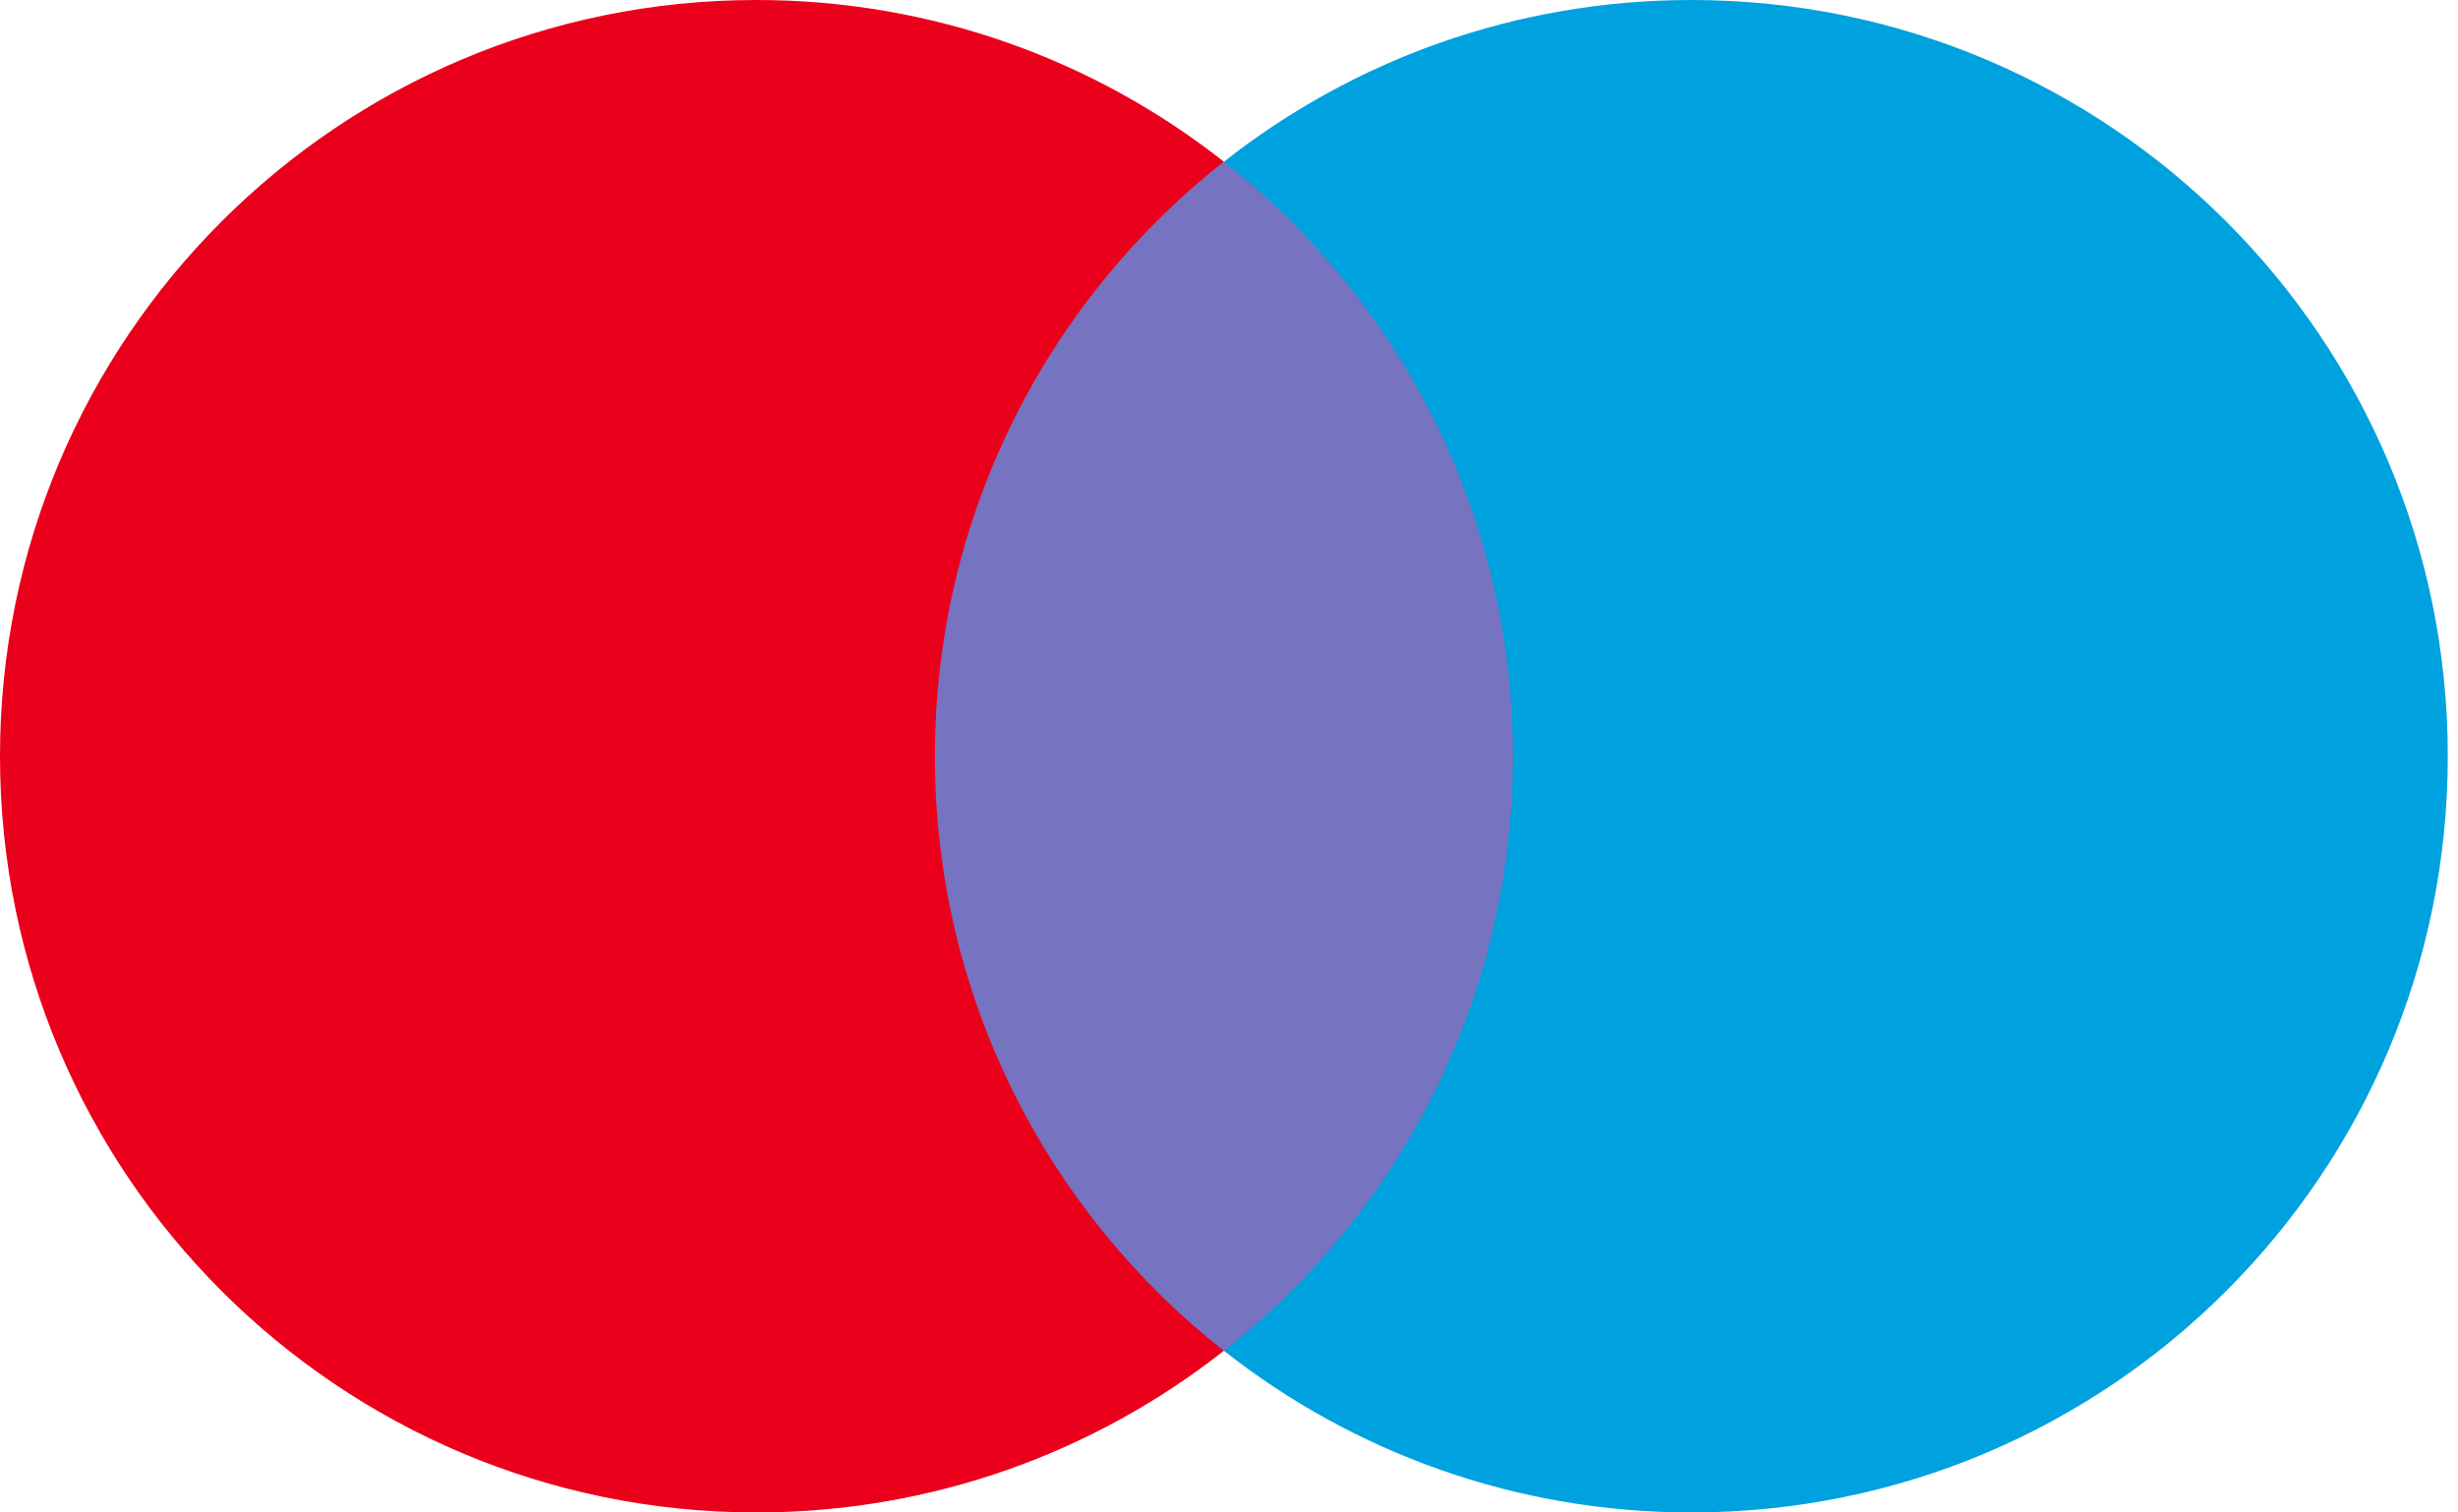 <svg width="26" height="16" viewBox="0 0 26 16" fill="none" xmlns="http://www.w3.org/2000/svg">
<path fill-rule="evenodd" clip-rule="evenodd" d="M9.447 14.29H16.448V1.71H9.447V14.29Z" fill="#7673C0"/>
<path fill-rule="evenodd" clip-rule="evenodd" d="M9.889 8C9.889 5.448 11.084 3.175 12.945 1.71C11.584 0.639 9.867 0 8.001 0C3.582 0 0 3.582 0 8C0 12.418 3.582 16 8.001 16C9.867 16 11.584 15.361 12.945 14.29C11.084 12.825 9.889 10.552 9.889 8Z" fill="#EB001B"/>
<path fill-rule="evenodd" clip-rule="evenodd" d="M25.892 8C25.892 12.418 22.31 16 17.891 16C16.025 16 14.308 15.361 12.947 14.29C14.808 12.825 16.003 10.552 16.003 8C16.003 5.448 14.808 3.175 12.947 1.71C14.308 0.639 16.025 0 17.891 0C22.31 0 25.892 3.582 25.892 8Z" fill="#00A1DF"/>
</svg>
